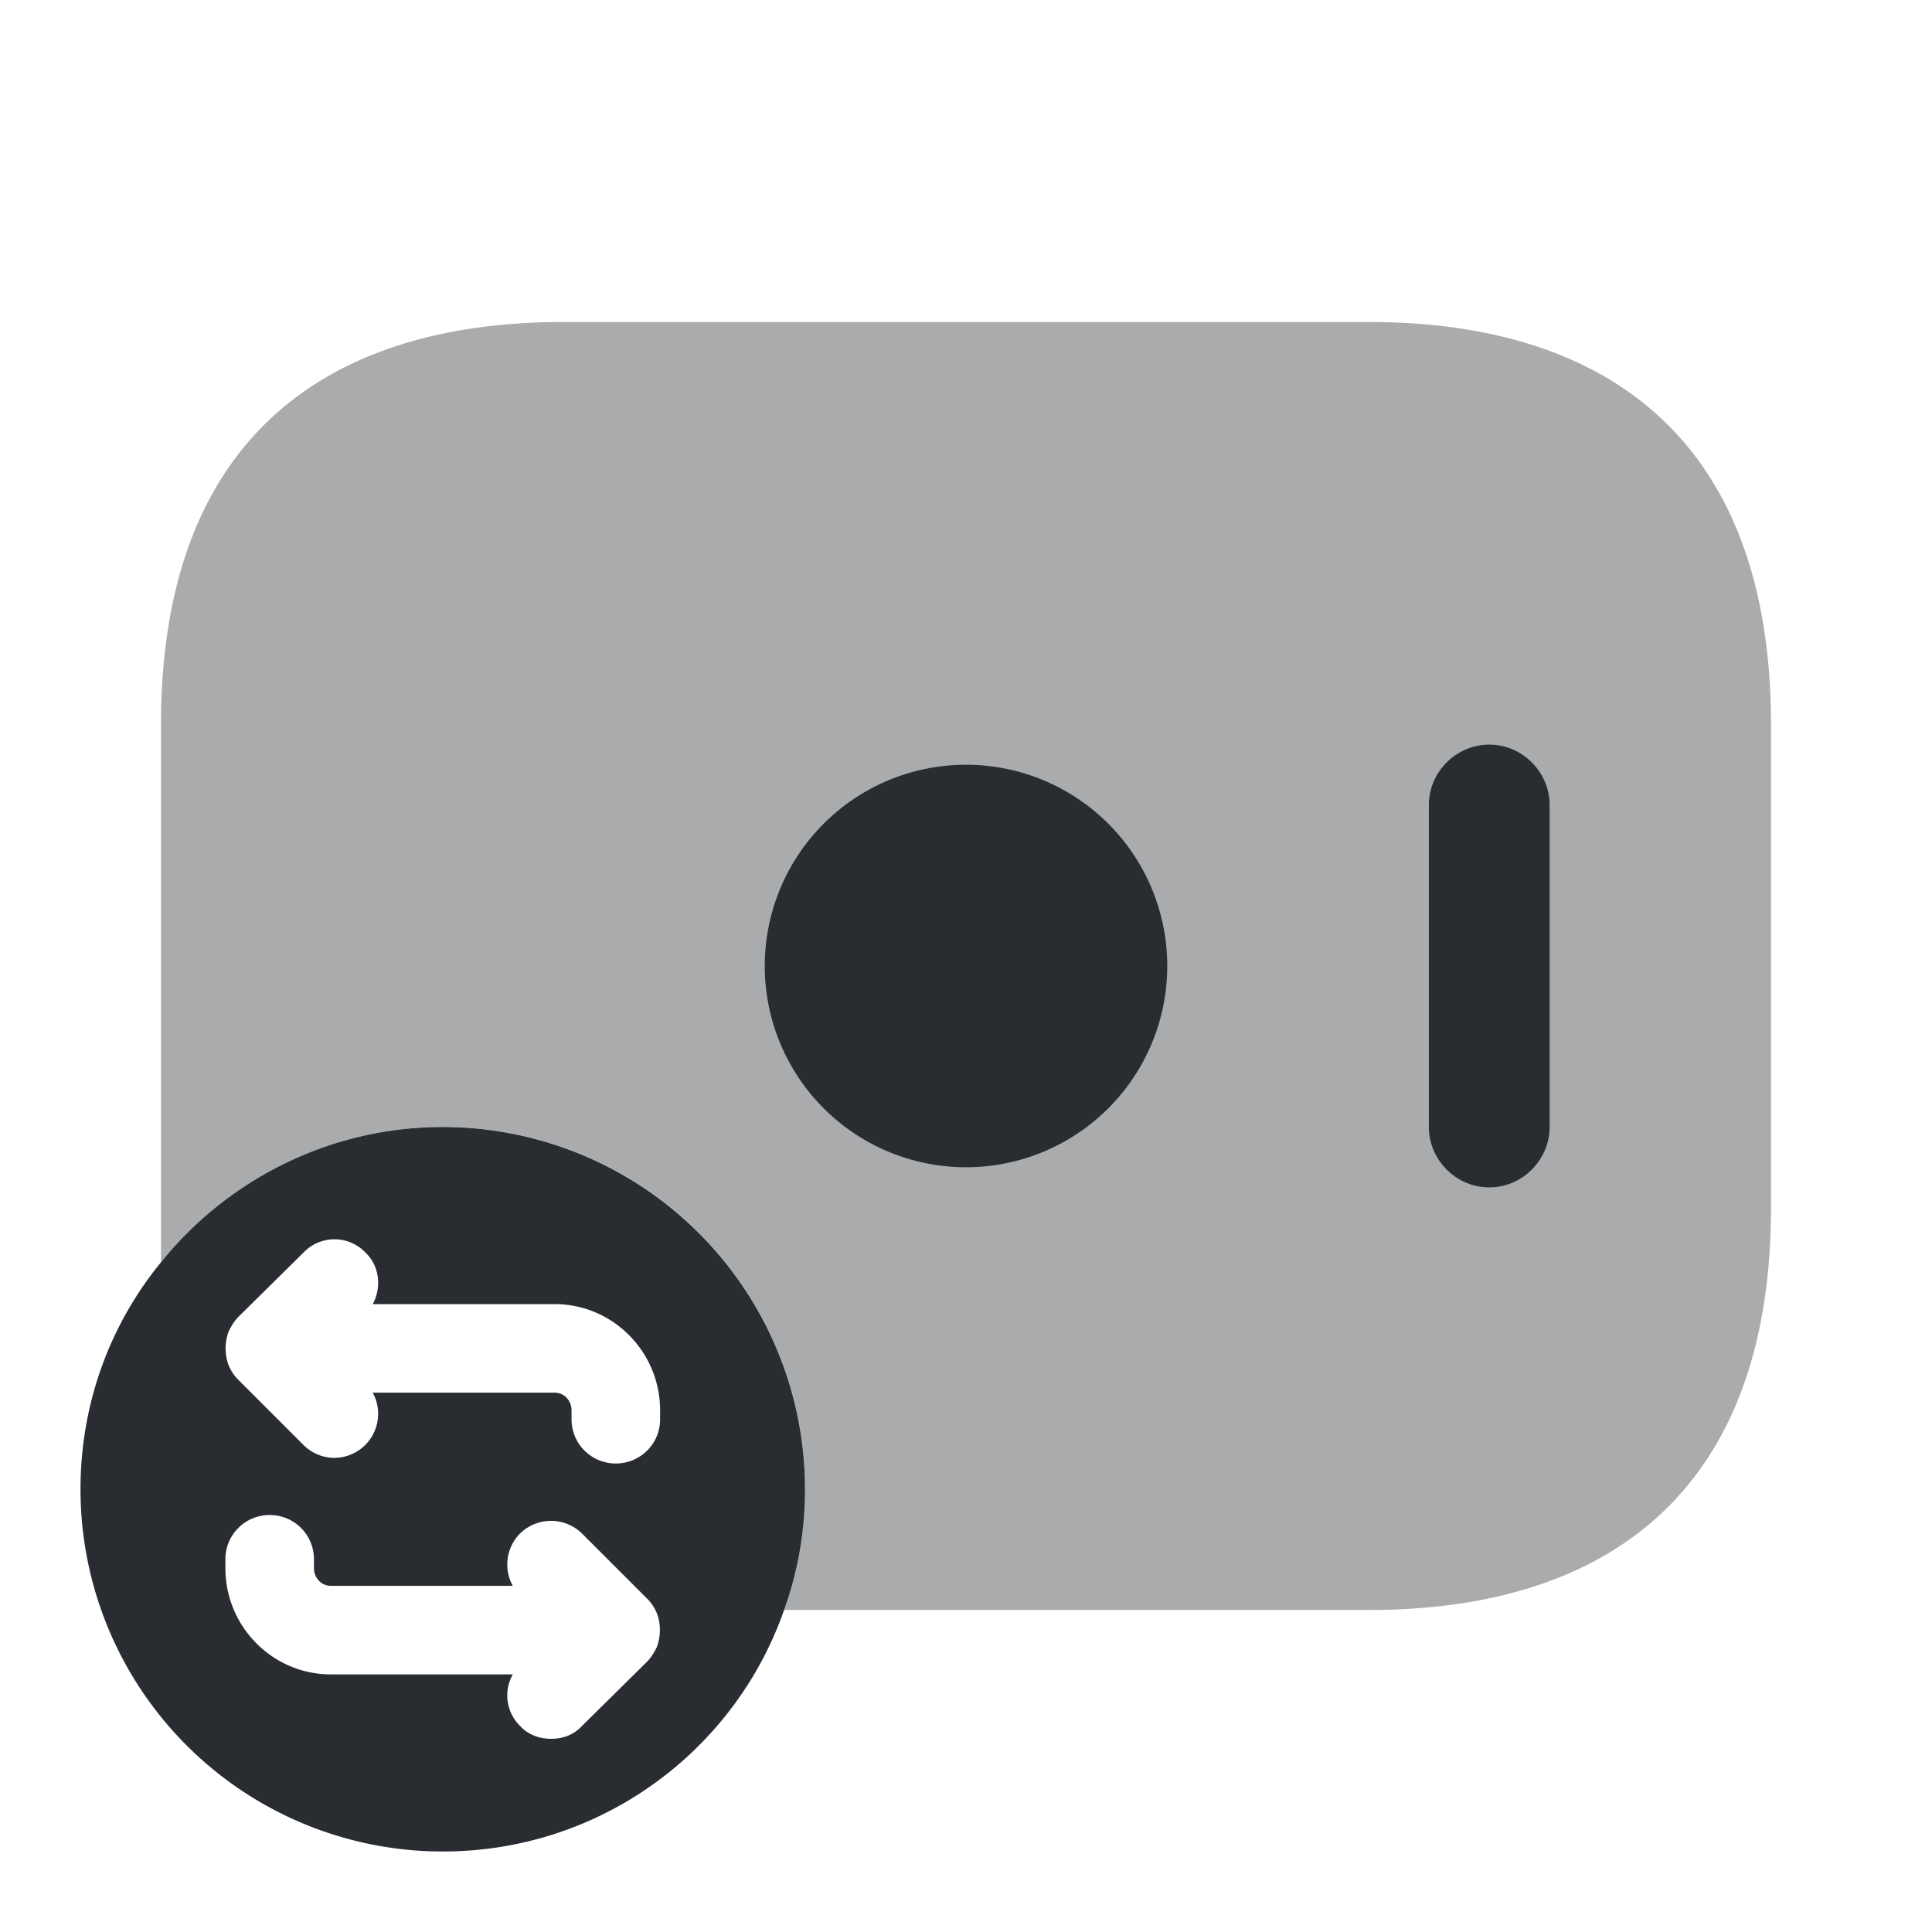 <svg xmlns="http://www.w3.org/2000/svg" width="24" height="24" fill="none"><path fill="#292D32" d="M22 9v6c0 3.5-2 5-5 5H9.74c.17-.47.26-.97.26-1.5a4.495 4.495 0 0 0-8-2.82V9c0-3.5 2-5 5-5h10c3 0 5 1.5 5 5Z" opacity=".4"/><path fill="#292D32" d="M12 14.5a2.5 2.5 0 1 0 0-5 2.5 2.5 0 0 0 0 5ZM18.5 14.75c-.41 0-.75-.34-.75-.75v-4c0-.41.34-.75.75-.75s.75.34.75.75v4c0 .41-.34.75-.75.75ZM5.5 14c-1.41 0-2.68.66-3.5 1.68-.63.77-1 1.75-1 2.82A4.5 4.5 0 0 0 5.5 23c1.96 0 3.63-1.25 4.24-3 .17-.47.26-.97.26-1.5A4.5 4.5 0 0 0 5.5 14Zm2.66 6.46c-.03.06-.07.13-.12.18l-.81.8c-.1.11-.24.16-.38.16-.15 0-.29-.05-.39-.16a.532.532 0 0 1-.09-.64H4.11c-.72 0-1.31-.59-1.31-1.32v-.11c0-.31.25-.55.55-.55.3 0 .55.24.55.55v.11c0 .12.09.22.21.22h2.26a.547.547 0 0 1 .09-.65.55.55 0 0 1 .77 0l.81.81c.05.05.09.11.12.18.05.13.05.28 0 .42Zm.04-2.83c0 .31-.25.55-.55.55-.3 0-.55-.24-.55-.55v-.11c0-.12-.09-.22-.21-.22H4.63a.547.547 0 0 1-.48.81c-.14 0-.28-.06-.38-.16l-.81-.81a.567.567 0 0 1-.12-.18.607.607 0 0 1 0-.42c.03-.06.07-.13.12-.18l.81-.8c.21-.22.56-.22.77 0 .18.17.2.44.09.64h2.26c.72 0 1.31.59 1.31 1.32v.11Z"/></svg>